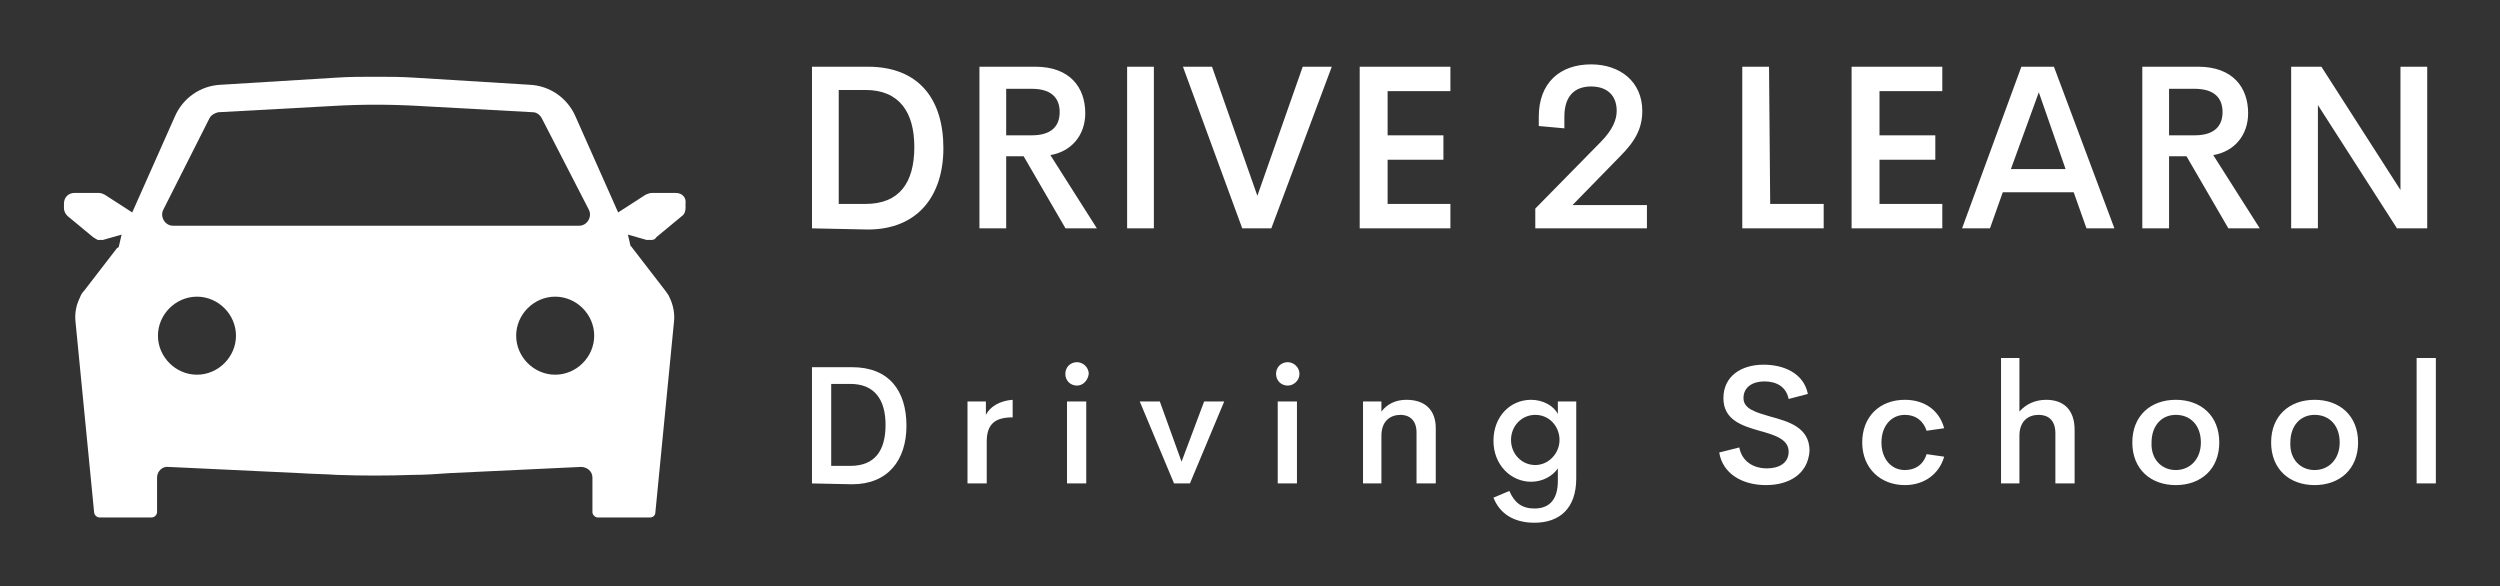 <?xml version="1.0" encoding="utf-8"?>
<!-- Generator: Adobe Illustrator 28.4.1, SVG Export Plug-In . SVG Version: 6.00 Build 0)  -->
<svg version="1.1" id="Layer_1" xmlns="http://www.w3.org/2000/svg" xmlns:xlink="http://www.w3.org/1999/xlink" x="0px" y="0px"
	 viewBox="0 0 3161.7 741.4" style="enable-background:new 0 0 3161.7 741.4;" xml:space="preserve">
<rect x="0" y="0" width="3161.7" height="741.4" fill="#333333" stroke="none"/>
<style type="text/css">
	.st0{fill:none;}
	.st1{fill:#FFFFFF;}
</style>
<rect class="st0" width="3161.7" height="741.4"/>
<g transform="scale(8.085) translate(10, 10)">
	<g id="SvgjsG4504" transform="matrix(1.387,0,0,1.387,-20.523,-32.944)">
		<g>
			<path class="st1" d="M83.8,38.3h-2.7c-0.2,0-0.5,0.1-0.7,0.2l0,0l-3.1,2l0,0l0,0l-4.8-10.8c-0.9-2.1-2.9-3.5-5.2-3.6l-13-0.8
				c-1.5-0.1-2.9-0.1-4.4-0.1c-1.5,0-2.9,0-4.4,0.1l-13,0.8c-2.3,0.1-4.3,1.5-5.2,3.6l-4.8,10.8l0,0l0,0l-3.1-2
				c-0.2-0.1-0.4-0.2-0.7-0.2H16c-0.7,0-1.2,0.5-1.2,1.2V40c0,0.4,0.2,0.7,0.4,0.9l2.9,2.4c0.2,0.1,0.3,0.2,0.5,0.3
				c0.1,0,0.1,0,0.2,0s0.3,0,0.4,0l0,0l2.1-0.6l0,0l0,0L21,44.3c0,0.1-0.1,0.2-0.2,0.2l-3.7,4.8c-0.2,0.2-0.4,0.5-0.5,0.8
				c-0.4,0.8-0.6,1.7-0.5,2.7l2.1,21.5c0,0.3,0.3,0.6,0.6,0.6h5.9c0.3,0,0.6-0.3,0.6-0.6v-3.9c0-0.7,0.6-1.3,1.3-1.2l0,0l0,0
				l14.8,0.7c1.4,0.1,2.8,0.1,4.2,0.2c2.8,0.1,5.7,0.1,8.5,0c1.4,0,2.8-0.1,4.2-0.2l14.8-0.7l0,0l0,0c0.7,0,1.3,0.5,1.3,1.2v3.9
				c0,0.3,0.3,0.6,0.6,0.6h5.9c0.3,0,0.6-0.2,0.6-0.6l2.1-21.5c0.1-0.9-0.1-1.9-0.5-2.7c-0.1-0.3-0.3-0.5-0.5-0.8l-3.7-4.8
				c-0.1-0.1-0.1-0.2-0.2-0.2L78.4,43l0,0l0,0l2.1,0.6l0,0c0.1,0,0.3,0,0.4,0s0.1,0,0.2,0c0.2,0,0.4-0.1,0.5-0.3l2.9-2.4
				c0.3-0.2,0.4-0.6,0.4-0.9v-0.5C85,38.8,84.5,38.3,83.8,38.3z M29.8,58.8c-2.4,0-4.4-2-4.4-4.4s2-4.4,4.4-4.4c2.4,0,4.4,2,4.4,4.4
				S32.2,58.8,29.8,58.8z M50,42H27.1c-0.9,0-1.5-1-1.1-1.8l5.2-10.3c0.2-0.4,0.6-0.6,1-0.7L45,28.5c3.3-0.2,6.6-0.2,10,0l12.7,0.7
				c0.4,0,0.8,0.3,1,0.7L74,40.2c0.4,0.8-0.2,1.8-1.1,1.8H50z M70.2,58.8c-2.4,0-4.4-2-4.4-4.4s2-4.4,4.4-4.4s4.4,2,4.4,4.4
				S72.6,58.8,70.2,58.8z"/>
		</g>
	</g>
	<g id="SvgjsG4505" transform="matrix(1.819,0,0,1.819,113.375,-10.661)">
		<path class="st1" d="M2,20V6.1h4.8c4.4,0,6.5,2.8,6.5,7c0,4.1-2.2,7-6.5,7L2,20L2,20z M4.3,17.9h2.3c2.9,0,4.2-1.8,4.2-4.9
			c0-3-1.3-4.9-4.2-4.9H4.3V17.9L4.3,17.9z M23.8,20l-3.6-6.2h-1.5V20h-2.3V6.1h4.8c3,0,4.3,1.8,4.3,4c0,1.9-1.2,3.3-3,3.6l4,6.3
			H23.8L23.8,20z M18.7,8v4h2.2c1.7,0,2.4-0.8,2.4-2s-0.7-2-2.4-2H18.7L18.7,8z M29.1,20V6.1h2.3V20H29.1z M44.2,6.1h2.5L41.5,20H39
			L33.9,6.1h2.5l3.9,11.1L44.2,6.1z M56.9,8.2h-5.4V12h4.8v2.1h-4.8v3.8h5.4V20h-7.8V6.1h7.8V8.2L56.9,8.2z M67.4,18h6.4v2h-9.6
			v-1.7l5.6-5.7c1.1-1.1,1.4-2,1.4-2.7c0-1.4-0.9-2.1-2.2-2.1c-1.3,0-2.3,0.7-2.3,2.6v1l-2.2-0.2v-0.8c0-2.9,1.8-4.5,4.5-4.5
			c2.5,0,4.4,1.5,4.4,4c0,1.5-0.6,2.6-1.9,3.9L67.4,18z M84.4,17.9H89V20h-7V6.1h2.3L84.4,17.9L84.4,17.9z M99.2,8.2h-5.4V12h4.8
			v2.1h-4.8v3.8h5.4V20h-7.8V6.1h7.8V8.2L99.2,8.2z M111.6,20l-1.1-3.1h-6.1l-1.1,3.1h-2.4L106,6.1h2.8L114,20H111.6L111.6,20z
			 M105.1,14.9h4.7l-2.3-6.6L105.1,14.9z M123.8,20l-3.6-6.2h-1.5V20h-2.3V6.1h4.8c3,0,4.3,1.8,4.3,4c0,1.9-1.2,3.3-3,3.6l4,6.3
			H123.8L123.8,20z M118.7,8v4h2.2c1.7,0,2.4-0.8,2.4-2s-0.7-2-2.4-2H118.7L118.7,8z M138.6,6.1h2.3V20h-2.6l-6.8-10.6V20h-2.3V6.1
			h2.6l6.8,10.6C138.6,16.6,138.6,6.1,138.6,6.1z"/>
	</g>
	<g id="SvgjsG4506" transform="matrix(1.308,0,0,1.308,114.394,39.459)">
		<path class="st1" d="M2,20V6.1h4.8c4.4,0,6.5,2.8,6.5,7c0,4.1-2.2,7-6.5,7L2,20L2,20z M4.3,17.9h2.3c2.9,0,4.2-1.8,4.2-4.9
			c0-3-1.3-4.9-4.2-4.9H4.3V17.9L4.3,17.9z M22.8,11.8c0.5-1,1.7-1.7,3.2-1.8v2.1c-2,0-3.1,0.7-3.1,2.9v5h-2.3v-9.8h2.2L22.8,11.8
			L22.8,11.8z M33.7,8.3c-0.8,0-1.4-0.6-1.4-1.4s0.6-1.4,1.4-1.4c0.7,0,1.4,0.6,1.4,1.4C35,7.7,34.4,8.3,33.7,8.3z M32.5,20v-9.8
			h2.3V20H32.5z M48.9,10.2h2.4L47.2,20h-1.9l-4.1-9.8h2.4l2.6,7.2L48.9,10.2z M58.9,8.3c-0.8,0-1.4-0.6-1.4-1.4s0.6-1.4,1.4-1.4
			c0.7,0,1.4,0.6,1.4,1.4C60.3,7.7,59.6,8.3,58.9,8.3z M57.7,20v-9.8H60V20H57.7z M73.1,10c2.2,0,3.5,1.2,3.5,3.4V20h-2.3v-6.1
			c0-1.5-0.9-2.1-1.9-2.1c-1.2,0-2.3,0.7-2.3,2.5V20h-2.2v-9.8h2.2v1.2C70.8,10.5,71.8,10,73.1,10L73.1,10z M91.2,10.2h2.2v9.2
			c0,3.6-2,5.3-5,5.3c-2.6,0-4.2-1.2-4.9-3l1.9-0.8c0.6,1.4,1.5,2.1,3,2.1c1.9,0,2.8-1.2,2.8-3.3v-1.5c-0.6,0.9-1.8,1.6-3.2,1.6
			c-2.4,0-4.5-2-4.5-4.9s2-4.9,4.5-4.9c1.4,0,2.7,0.7,3.2,1.7V10.2z M88.5,17.8c1.6,0,2.9-1.4,2.9-3s-1.2-3-2.9-3
			c-1.6,0-2.9,1.3-2.9,3S86.9,17.8,88.5,17.8z M116.1,20.2c-2.9,0-5.2-1.4-5.6-3.9l2.4-0.6c0.3,1.6,1.6,2.5,3.3,2.5
			c1.4,0,2.6-0.6,2.6-2c0-1.5-1.7-2-3.5-2.5c-2.1-0.6-4.3-1.3-4.3-3.9s2.1-4,4.8-4c2.4,0,4.8,1,5.3,3.5l-2.3,0.6
			c-0.3-1.5-1.5-2.1-2.9-2.1c-1.3,0-2.5,0.6-2.5,2c0,1.3,1.5,1.7,3.2,2.2c2.2,0.6,4.7,1.3,4.7,4.1C121.1,19,118.7,20.2,116.1,20.2
			L116.1,20.2z M132.7,20.2c-2.9,0-5.1-2-5.1-5.1s2.1-5.1,5.1-5.1c2.3,0,4.1,1.2,4.7,3.4l-2.1,0.3c-0.4-1.2-1.3-1.9-2.6-1.9
			c-1.6,0-2.8,1.3-2.8,3.3s1.2,3.3,2.8,3.3c1.2,0,2.2-0.6,2.6-1.9l2.1,0.3C136.8,18.9,135,20.2,132.7,20.2L132.7,20.2z M149.6,10
			c2.1,0,3.4,1.2,3.4,3.6V20h-2.3v-6c0-1.6-0.9-2.2-2-2.2c-1.2,0-2.3,0.7-2.3,2.5V20h-2.2V5h2.2v6.4C147.2,10.5,148.3,10,149.6,10
			L149.6,10z M165.1,20.2c-3,0-5.2-1.9-5.2-5.1s2.2-5.1,5.2-5.1s5.2,1.9,5.2,5.1S168.1,20.2,165.1,20.2z M165.1,18.4
			c1.7,0,3-1.3,3-3.3s-1.2-3.3-3-3.3c-1.7,0-2.9,1.3-2.9,3.3C162.1,17.1,163.4,18.4,165.1,18.4z M181.7,20.2c-3,0-5.2-1.9-5.2-5.1
			s2.2-5.1,5.2-5.1s5.2,1.9,5.2,5.1S184.7,20.2,181.7,20.2z M181.7,18.4c1.7,0,3-1.3,3-3.3s-1.2-3.3-3-3.3c-1.7,0-2.9,1.3-2.9,3.3
			C178.7,17.1,180,18.4,181.7,18.4z M193.9,20V5h2.3v15H193.9z"/>
	</g>
</g>
</svg>
